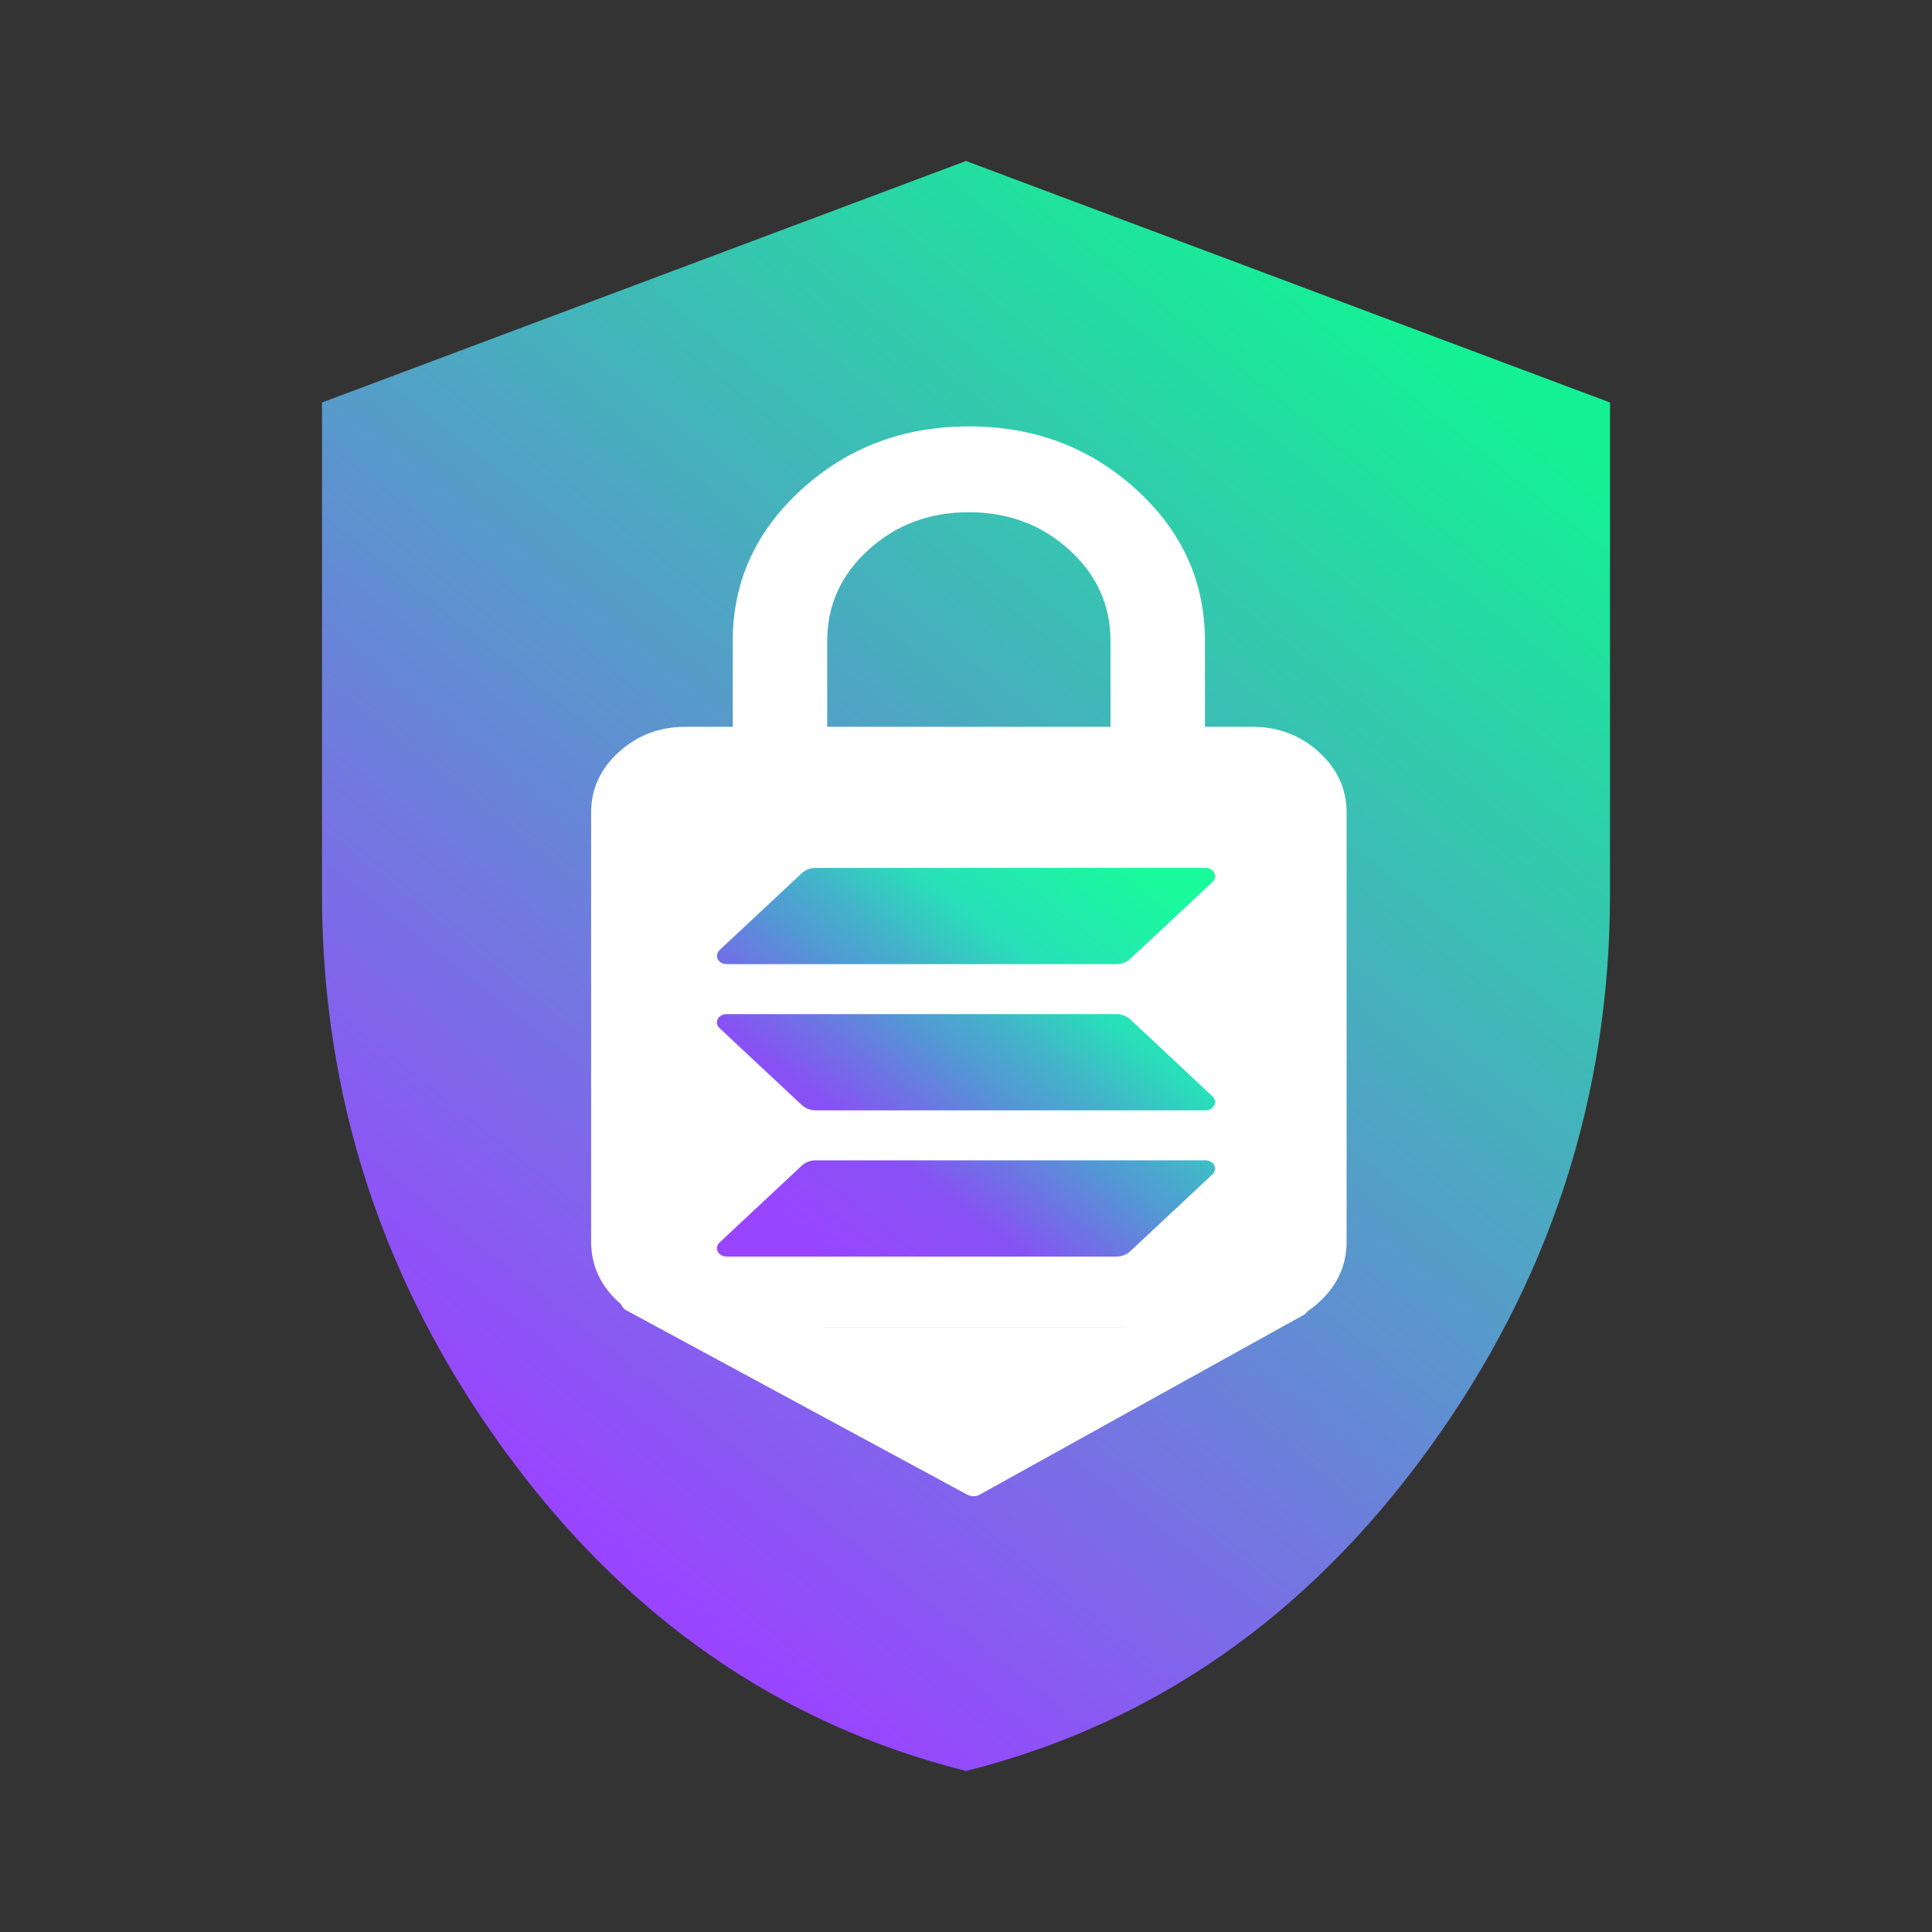 <svg width="1024" height="1024" viewBox="0 0 1024 1024" fill="none" xmlns="http://www.w3.org/2000/svg">
<rect x="0" y="0" width="1024" height="1024" fill="#333333" stroke="none"/>
<g clip-path="url(#clip0_7_120)">
<path d="M512 938.667C413.156 913.778 331.548 857.059 267.179 768.512C202.809 679.964 170.638 581.66 170.667 473.6V213.333L512 85.333L853.333 213.333V473.6C853.333 581.689 821.163 680.007 756.821 768.555C692.48 857.102 610.873 913.806 512 938.667Z" fill="url(#paint0_linear_7_120)"/>
<path d="M494.015 763.951C492.246 761.149 493.187 757.623 496.118 756.076L682.975 657.44C687.005 655.313 692.169 658.087 692.371 662.488L693.726 691.969C693.822 694.044 692.723 695.966 690.847 697.007L519.118 792.267C516.182 793.896 512.294 792.898 510.499 790.055L494.015 763.951Z" fill="white"/>
<path d="M330.503 657.633C330.708 653.233 335.871 650.461 339.899 652.588L534.675 755.405C537.606 756.952 538.547 760.477 536.778 763.279L520.259 789.438C518.477 792.26 514.63 793.268 511.697 791.682L331.959 694.502C330.048 693.469 328.925 691.528 329.023 689.429L330.503 657.633Z" fill="white"/>
<path d="M410.094 703.632H614.281L512.187 781.217L472.41 748.486L410.094 703.632Z" fill="white"/>
<path d="M363.356 703.632C349.592 703.632 337.813 699.182 328.019 690.281C318.226 681.38 313.32 670.668 313.304 658.143V430.699C313.304 418.19 318.209 407.485 328.019 398.584C337.829 389.684 349.608 385.226 363.356 385.211H388.382V339.722C388.382 308.259 400.587 281.443 424.996 259.275C449.404 237.107 478.91 226.015 513.513 226C548.116 225.985 577.63 237.077 602.056 259.275C626.481 281.474 638.677 308.289 638.644 339.722V385.211H663.67C677.435 385.211 689.222 389.669 699.032 398.584C708.842 407.5 713.739 418.205 713.723 430.699V658.143C713.723 670.653 708.826 681.365 699.032 690.281C689.239 699.197 677.451 703.647 663.67 703.632H363.356ZM363.356 658.143H663.67V430.699H363.356V658.143ZM513.513 589.91C527.278 589.91 539.065 585.46 548.875 576.559C558.685 567.659 563.582 556.946 563.565 544.421C563.549 531.897 558.652 521.192 548.875 512.306C539.098 503.421 527.311 498.963 513.513 498.933C499.715 498.902 487.936 503.36 478.176 512.306C468.416 521.252 463.511 531.957 463.461 544.421C463.411 556.885 468.316 567.598 478.176 576.559C488.036 585.52 499.815 589.971 513.513 589.91ZM438.435 385.211H588.592V339.722C588.592 320.768 581.292 304.658 566.694 291.39C552.095 278.123 534.368 271.489 513.513 271.489C492.658 271.489 474.931 278.123 460.333 291.39C445.734 304.658 438.435 320.768 438.435 339.722V385.211Z" fill="white"/>
<rect x="355.732" y="417.538" width="315.562" height="249.726" fill="white"/>
<g clip-path="url(#clip1_7_120)">
<path d="M642.641 622.416L599.059 663.194C598.112 664.08 596.966 664.786 595.692 665.269C594.418 665.752 593.044 666.001 591.656 666H385.059C384.074 666 383.109 665.749 382.285 665.277C381.461 664.805 380.812 664.134 380.419 663.345C380.026 662.556 379.906 661.685 380.073 660.837C380.24 659.989 380.688 659.203 381.36 658.574L424.974 617.796C425.919 616.913 427.062 616.208 428.331 615.725C429.601 615.243 430.971 614.993 432.356 614.99H638.941C639.926 614.99 640.891 615.242 641.716 615.713C642.539 616.185 643.187 616.857 643.582 617.645C643.974 618.434 644.094 619.306 643.927 620.153C643.76 621.001 643.313 621.787 642.641 622.416ZM599.059 540.301C598.112 539.415 596.966 538.709 595.692 538.226C594.418 537.743 593.044 537.495 591.656 537.495H385.059C384.074 537.495 383.109 537.747 382.285 538.218C381.461 538.69 380.812 539.361 380.419 540.15C380.026 540.939 379.906 541.811 380.073 542.658C380.24 543.506 380.688 544.292 381.36 544.921L424.974 585.699C425.919 586.583 427.062 587.287 428.331 587.77C429.601 588.253 430.971 588.503 432.356 588.505H638.941C639.926 588.505 640.891 588.253 641.716 587.782C642.539 587.31 643.187 586.639 643.582 585.85C643.974 585.061 644.094 584.189 643.927 583.342C643.76 582.494 643.313 581.708 642.641 581.079L599.059 540.301ZM385.059 511.01H591.656C593.044 511.01 594.418 510.761 595.692 510.279C596.966 509.796 598.112 509.09 599.059 508.204L642.641 467.426C643.313 466.797 643.76 466.01 643.927 465.163C644.094 464.315 643.974 463.444 643.582 462.655C643.187 461.866 642.539 461.195 641.716 460.723C640.891 460.251 639.926 460 638.941 460H432.356C430.971 460.002 429.601 460.252 428.331 460.735C427.062 461.217 425.919 461.922 424.974 462.806L381.372 503.584C380.7 504.212 380.253 504.998 380.085 505.844C379.917 506.691 380.037 507.562 380.428 508.35C380.82 509.139 381.467 509.81 382.289 510.282C383.112 510.755 384.075 511.007 385.059 511.01Z" fill="url(#paint1_linear_7_120)"/>
</g>
</g>
<defs>
<linearGradient id="paint0_linear_7_120" x1="763" y1="184" x2="282" y2="788" gradientUnits="userSpaceOnUse">
<stop stop-color="#14F195"/>
<stop offset="1" stop-color="#9945FF"/>
</linearGradient>
<linearGradient id="paint1_linear_7_120" x1="402.285" y1="670.91" x2="586.578" y2="432.787" gradientUnits="userSpaceOnUse">
<stop offset="0.08" stop-color="#9945FF"/>
<stop offset="0.3" stop-color="#8752F3"/>
<stop offset="0.5" stop-color="#5497D5"/>
<stop offset="0.6" stop-color="#43B4CA"/>
<stop offset="0.72" stop-color="#28E0B9"/>
<stop offset="0.97" stop-color="#19FB9B"/>
</linearGradient>
<clipPath id="clip0_7_120">
<rect width="1024" height="1024" fill="white"/>
</clipPath>
<clipPath id="clip1_7_120">
<rect width="264" height="206" fill="white" transform="translate(380 460)"/>
</clipPath>
</defs>
</svg>
